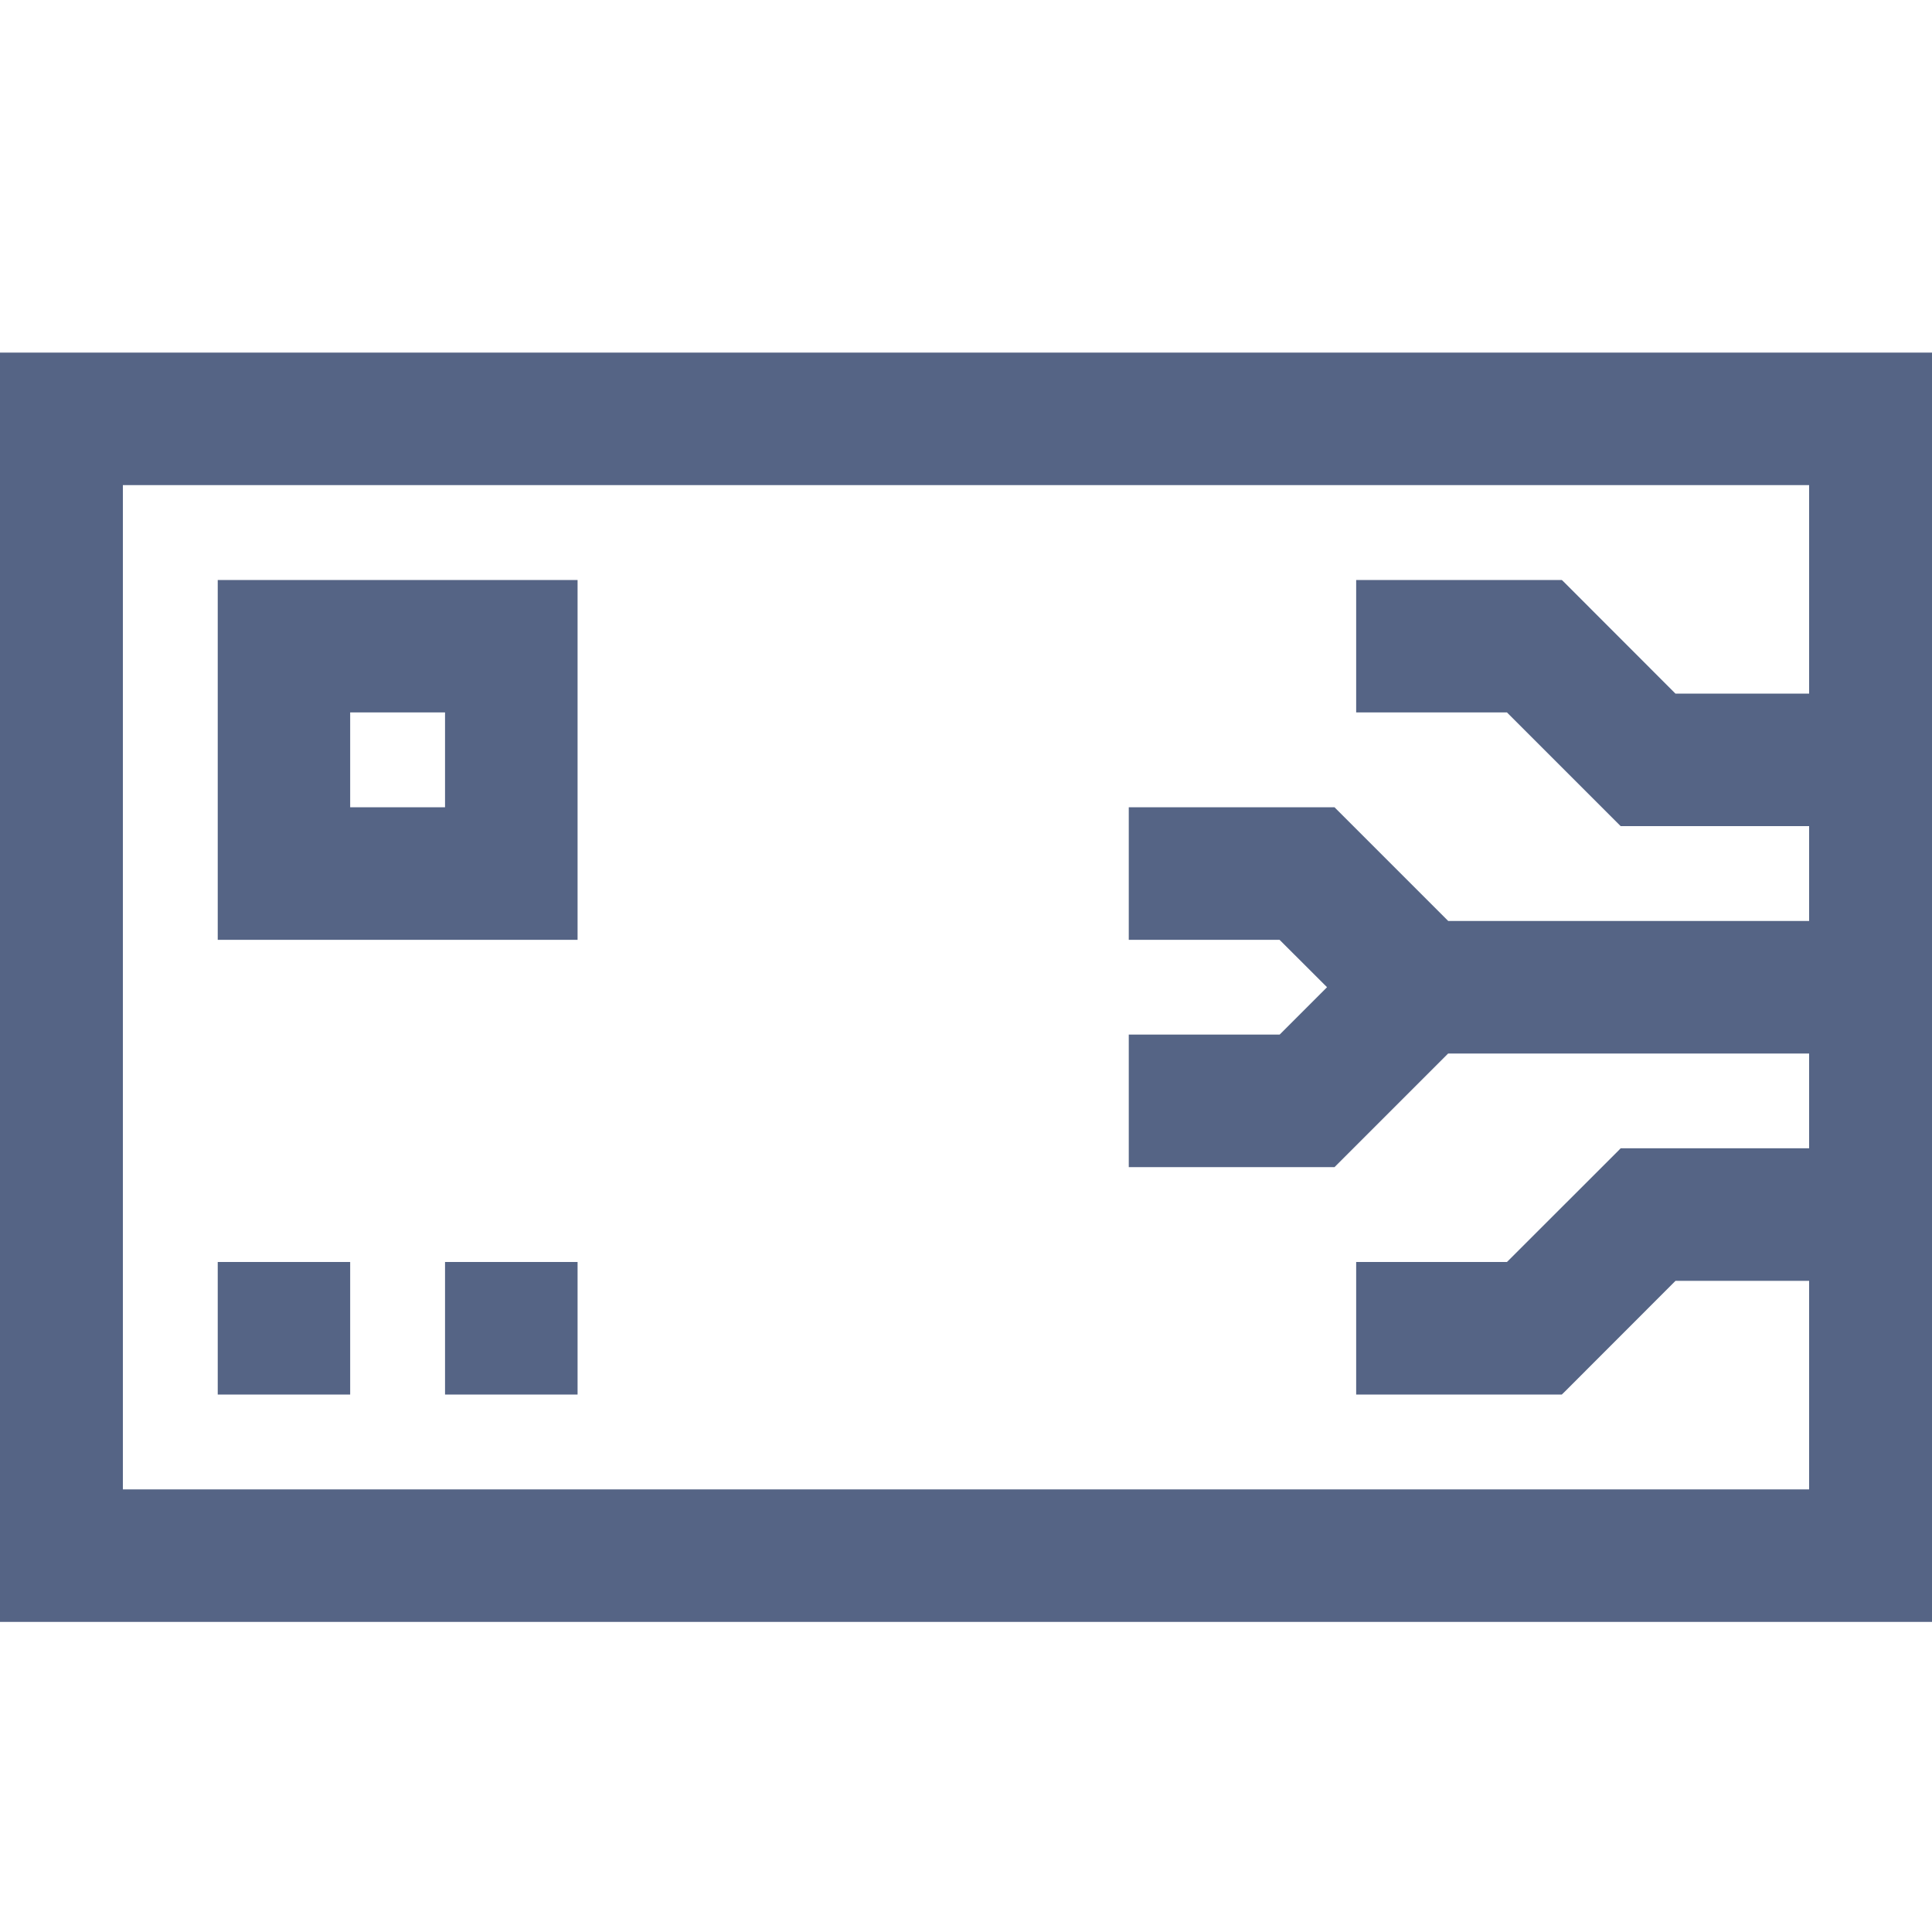 <svg width="20" height="20" viewBox="0 0 20 20" fill="none" xmlns="http://www.w3.org/2000/svg">
<g clip-path="url(#clip0_2087_8332)">
<path d="M20 16.689H0V3.75H20V16.689ZM1.172 15.518H18.828V13.159H17.304L16.127 14.336H14.139V13.164H15.642L16.818 11.987H18.828V10.806H14.95L13.773 11.982H11.785V10.81H13.288L13.879 10.22L13.288 9.629H11.785V8.457H13.773L14.95 9.634H18.828V8.452H16.818L15.642 7.275H14.139V6.104H16.127L17.304 7.28H18.828V4.922H1.172V15.518ZM3.525 14.336H2.354V13.164H3.525V14.336ZM5.879 14.336H4.707V13.164H5.879V14.336ZM5.879 9.629H2.354V6.104H5.879V9.629ZM3.525 8.457H4.707V7.275H3.525V8.457Z" fill="#556485"/>
<path d="M20 16.689V16.79H20.1V16.689H20ZM0 16.689H-0.1V16.79H0V16.689ZM0 3.75V3.65H-0.1V3.75H0ZM20 3.75H20.1V3.65H20V3.75ZM1.172 15.518H1.072V15.618H1.172V15.518ZM18.828 15.518V15.618H18.928V15.518H18.828ZM18.828 13.159H18.928V13.059H18.828V13.159ZM17.304 13.159V13.059H17.262L17.233 13.088L17.304 13.159ZM16.127 14.336V14.436H16.168L16.198 14.407L16.127 14.336ZM14.139 14.336H14.039V14.436H14.139V14.336ZM14.139 13.164V13.064H14.039V13.164H14.139ZM15.642 13.164V13.264H15.683L15.712 13.235L15.642 13.164ZM16.818 11.987V11.887H16.777L16.748 11.917L16.818 11.987ZM18.828 11.987V12.087H18.928V11.987H18.828ZM18.828 10.806H18.928V10.706H18.828V10.806ZM14.95 10.806V10.706H14.909L14.88 10.735L14.95 10.806ZM13.773 11.982V12.082H13.815L13.844 12.053L13.773 11.982ZM11.785 11.982H11.685V12.082H11.785V11.982ZM11.785 10.81V10.71H11.685V10.81H11.785ZM13.288 10.81V10.911H13.329L13.359 10.881L13.288 10.81ZM13.879 10.22L13.95 10.29L14.02 10.22L13.95 10.149L13.879 10.22ZM13.288 9.629L13.359 9.558L13.329 9.529H13.288V9.629ZM11.785 9.629H11.685V9.729H11.785V9.629ZM11.785 8.457V8.357H11.685V8.457H11.785ZM13.773 8.457L13.844 8.386L13.815 8.357H13.773V8.457ZM14.95 9.634L14.88 9.704L14.909 9.734H14.95V9.634ZM18.828 9.634V9.734H18.928V9.634H18.828ZM18.828 8.452H18.928V8.352H18.828V8.452ZM16.818 8.452L16.748 8.523L16.777 8.552H16.818V8.452ZM15.642 7.275L15.712 7.205L15.683 7.175H15.642V7.275ZM14.139 7.275H14.039V7.375H14.139V7.275ZM14.139 6.104V6.004H14.039V6.104H14.139ZM16.127 6.104L16.198 6.033L16.168 6.004H16.127V6.104ZM17.304 7.28L17.233 7.351L17.262 7.38H17.304V7.28ZM18.828 7.28V7.38H18.928V7.28H18.828ZM18.828 4.922H18.928V4.822H18.828V4.922ZM1.172 4.922V4.822H1.072V4.922H1.172ZM3.525 14.336V14.436H3.625V14.336H3.525ZM2.354 14.336H2.254V14.436H2.354V14.336ZM2.354 13.164V13.064H2.254V13.164H2.354ZM3.525 13.164H3.625V13.064H3.525V13.164ZM5.879 14.336V14.436H5.979V14.336H5.879ZM4.707 14.336H4.607V14.436H4.707V14.336ZM4.707 13.164V13.064H4.607V13.164H4.707ZM5.879 13.164H5.979V13.064H5.879V13.164ZM5.879 9.629V9.729H5.979V9.629H5.879ZM2.354 9.629H2.254V9.729H2.354V9.629ZM2.354 6.104V6.004H2.254V6.104H2.354ZM5.879 6.104H5.979V6.004H5.879V6.104ZM3.525 8.457H3.425V8.557H3.525V8.457ZM4.707 8.457V8.557H4.807V8.457H4.707ZM4.707 7.275H4.807V7.175H4.707V7.275ZM3.525 7.275V7.175H3.425V7.275H3.525ZM20 16.689V16.59H0V16.689V16.79H20V16.689ZM0 16.689H0.1V3.75H0H-0.1V16.689H0ZM0 3.75V3.85H20V3.75V3.65H0V3.75ZM20 3.75H19.9V16.689H20H20.1V3.75H20ZM1.172 15.518V15.618H18.828V15.518V15.418H1.172V15.518ZM18.828 15.518H18.928V13.159H18.828H18.728V15.518H18.828ZM18.828 13.159V13.059H17.304V13.159V13.259H18.828V13.159ZM17.304 13.159L17.233 13.088L16.056 14.265L16.127 14.336L16.198 14.407L17.374 13.23L17.304 13.159ZM16.127 14.336V14.236H14.139V14.336V14.436H16.127V14.336ZM14.139 14.336H14.239V13.164H14.139H14.039V14.336H14.139ZM14.139 13.164V13.264H15.642V13.164V13.064H14.139V13.164ZM15.642 13.164L15.712 13.235L16.889 12.058L16.818 11.987L16.748 11.917L15.571 13.093L15.642 13.164ZM16.818 11.987V12.087H18.828V11.987V11.887H16.818V11.987ZM18.828 11.987H18.928V10.806H18.828H18.728V11.987H18.828ZM18.828 10.806V10.706H14.95V10.806V10.906H18.828V10.806ZM14.95 10.806L14.88 10.735L13.703 11.912L13.773 11.982L13.844 12.053L15.021 10.876L14.95 10.806ZM13.773 11.982V11.882H11.785V11.982V12.082H13.773V11.982ZM11.785 11.982H11.885V10.81H11.785H11.685V11.982H11.785ZM11.785 10.81V10.911H13.288V10.81V10.71H11.785V10.81ZM13.288 10.81L13.359 10.881L13.95 10.29L13.879 10.22L13.808 10.149L13.217 10.74L13.288 10.81ZM13.879 10.22L13.95 10.149L13.359 9.558L13.288 9.629L13.217 9.7L13.808 10.29L13.879 10.22ZM13.288 9.629V9.529H11.785V9.629V9.729H13.288V9.629ZM11.785 9.629H11.885V8.457H11.785H11.685V9.629H11.785ZM11.785 8.457V8.557H13.773V8.457V8.357H11.785V8.457ZM13.773 8.457L13.703 8.528L14.88 9.704L14.95 9.634L15.021 9.563L13.844 8.386L13.773 8.457ZM14.95 9.634V9.734H18.828V9.634V9.534H14.95V9.634ZM18.828 9.634H18.928V8.452H18.828H18.728V9.634H18.828ZM18.828 8.452V8.352H16.818V8.452V8.552H18.828V8.452ZM16.818 8.452L16.889 8.381L15.712 7.205L15.642 7.275L15.571 7.346L16.748 8.523L16.818 8.452ZM15.642 7.275V7.175H14.139V7.275V7.375H15.642V7.275ZM14.139 7.275H14.239V6.104H14.139H14.039V7.275H14.139ZM14.139 6.104V6.204H16.127V6.104V6.004H14.139V6.104ZM16.127 6.104L16.056 6.174L17.233 7.351L17.304 7.28L17.374 7.21L16.198 6.033L16.127 6.104ZM17.304 7.28V7.38H18.828V7.28V7.18H17.304V7.28ZM18.828 7.28H18.928V4.922H18.828H18.728V7.28H18.828ZM18.828 4.922V4.822H1.172V4.922V5.022H18.828V4.922ZM1.172 4.922H1.072V15.518H1.172H1.272V4.922H1.172ZM3.525 14.336V14.236H2.354V14.336V14.436H3.525V14.336ZM2.354 14.336H2.454V13.164H2.354H2.254V14.336H2.354ZM2.354 13.164V13.264H3.525V13.164V13.064H2.354V13.164ZM3.525 13.164H3.425V14.336H3.525H3.625V13.164H3.525ZM5.879 14.336V14.236H4.707V14.336V14.436H5.879V14.336ZM4.707 14.336H4.807V13.164H4.707H4.607V14.336H4.707ZM4.707 13.164V13.264H5.879V13.164V13.064H4.707V13.164ZM5.879 13.164H5.779V14.336H5.879H5.979V13.164H5.879ZM5.879 9.629V9.529H2.354V9.629V9.729H5.879V9.629ZM2.354 9.629H2.454V6.104H2.354H2.254V9.629H2.354ZM2.354 6.104V6.204H5.879V6.104V6.004H2.354V6.104ZM5.879 6.104H5.779V9.629H5.879H5.979V6.104H5.879ZM3.525 8.457V8.557H4.707V8.457V8.357H3.525V8.457ZM4.707 8.457H4.807V7.275H4.707H4.607V8.457H4.707ZM4.707 7.275V7.175H3.525V7.275V7.375H4.707V7.275ZM3.525 7.275H3.425V8.457H3.525H3.625V7.275H3.525Z" fill="#556485"/>
</g>
<defs>
<clipPath id="clip0_2087_8332">
<rect width="20" height="20" fill="white"/>
</clipPath>
</defs>
</svg>
